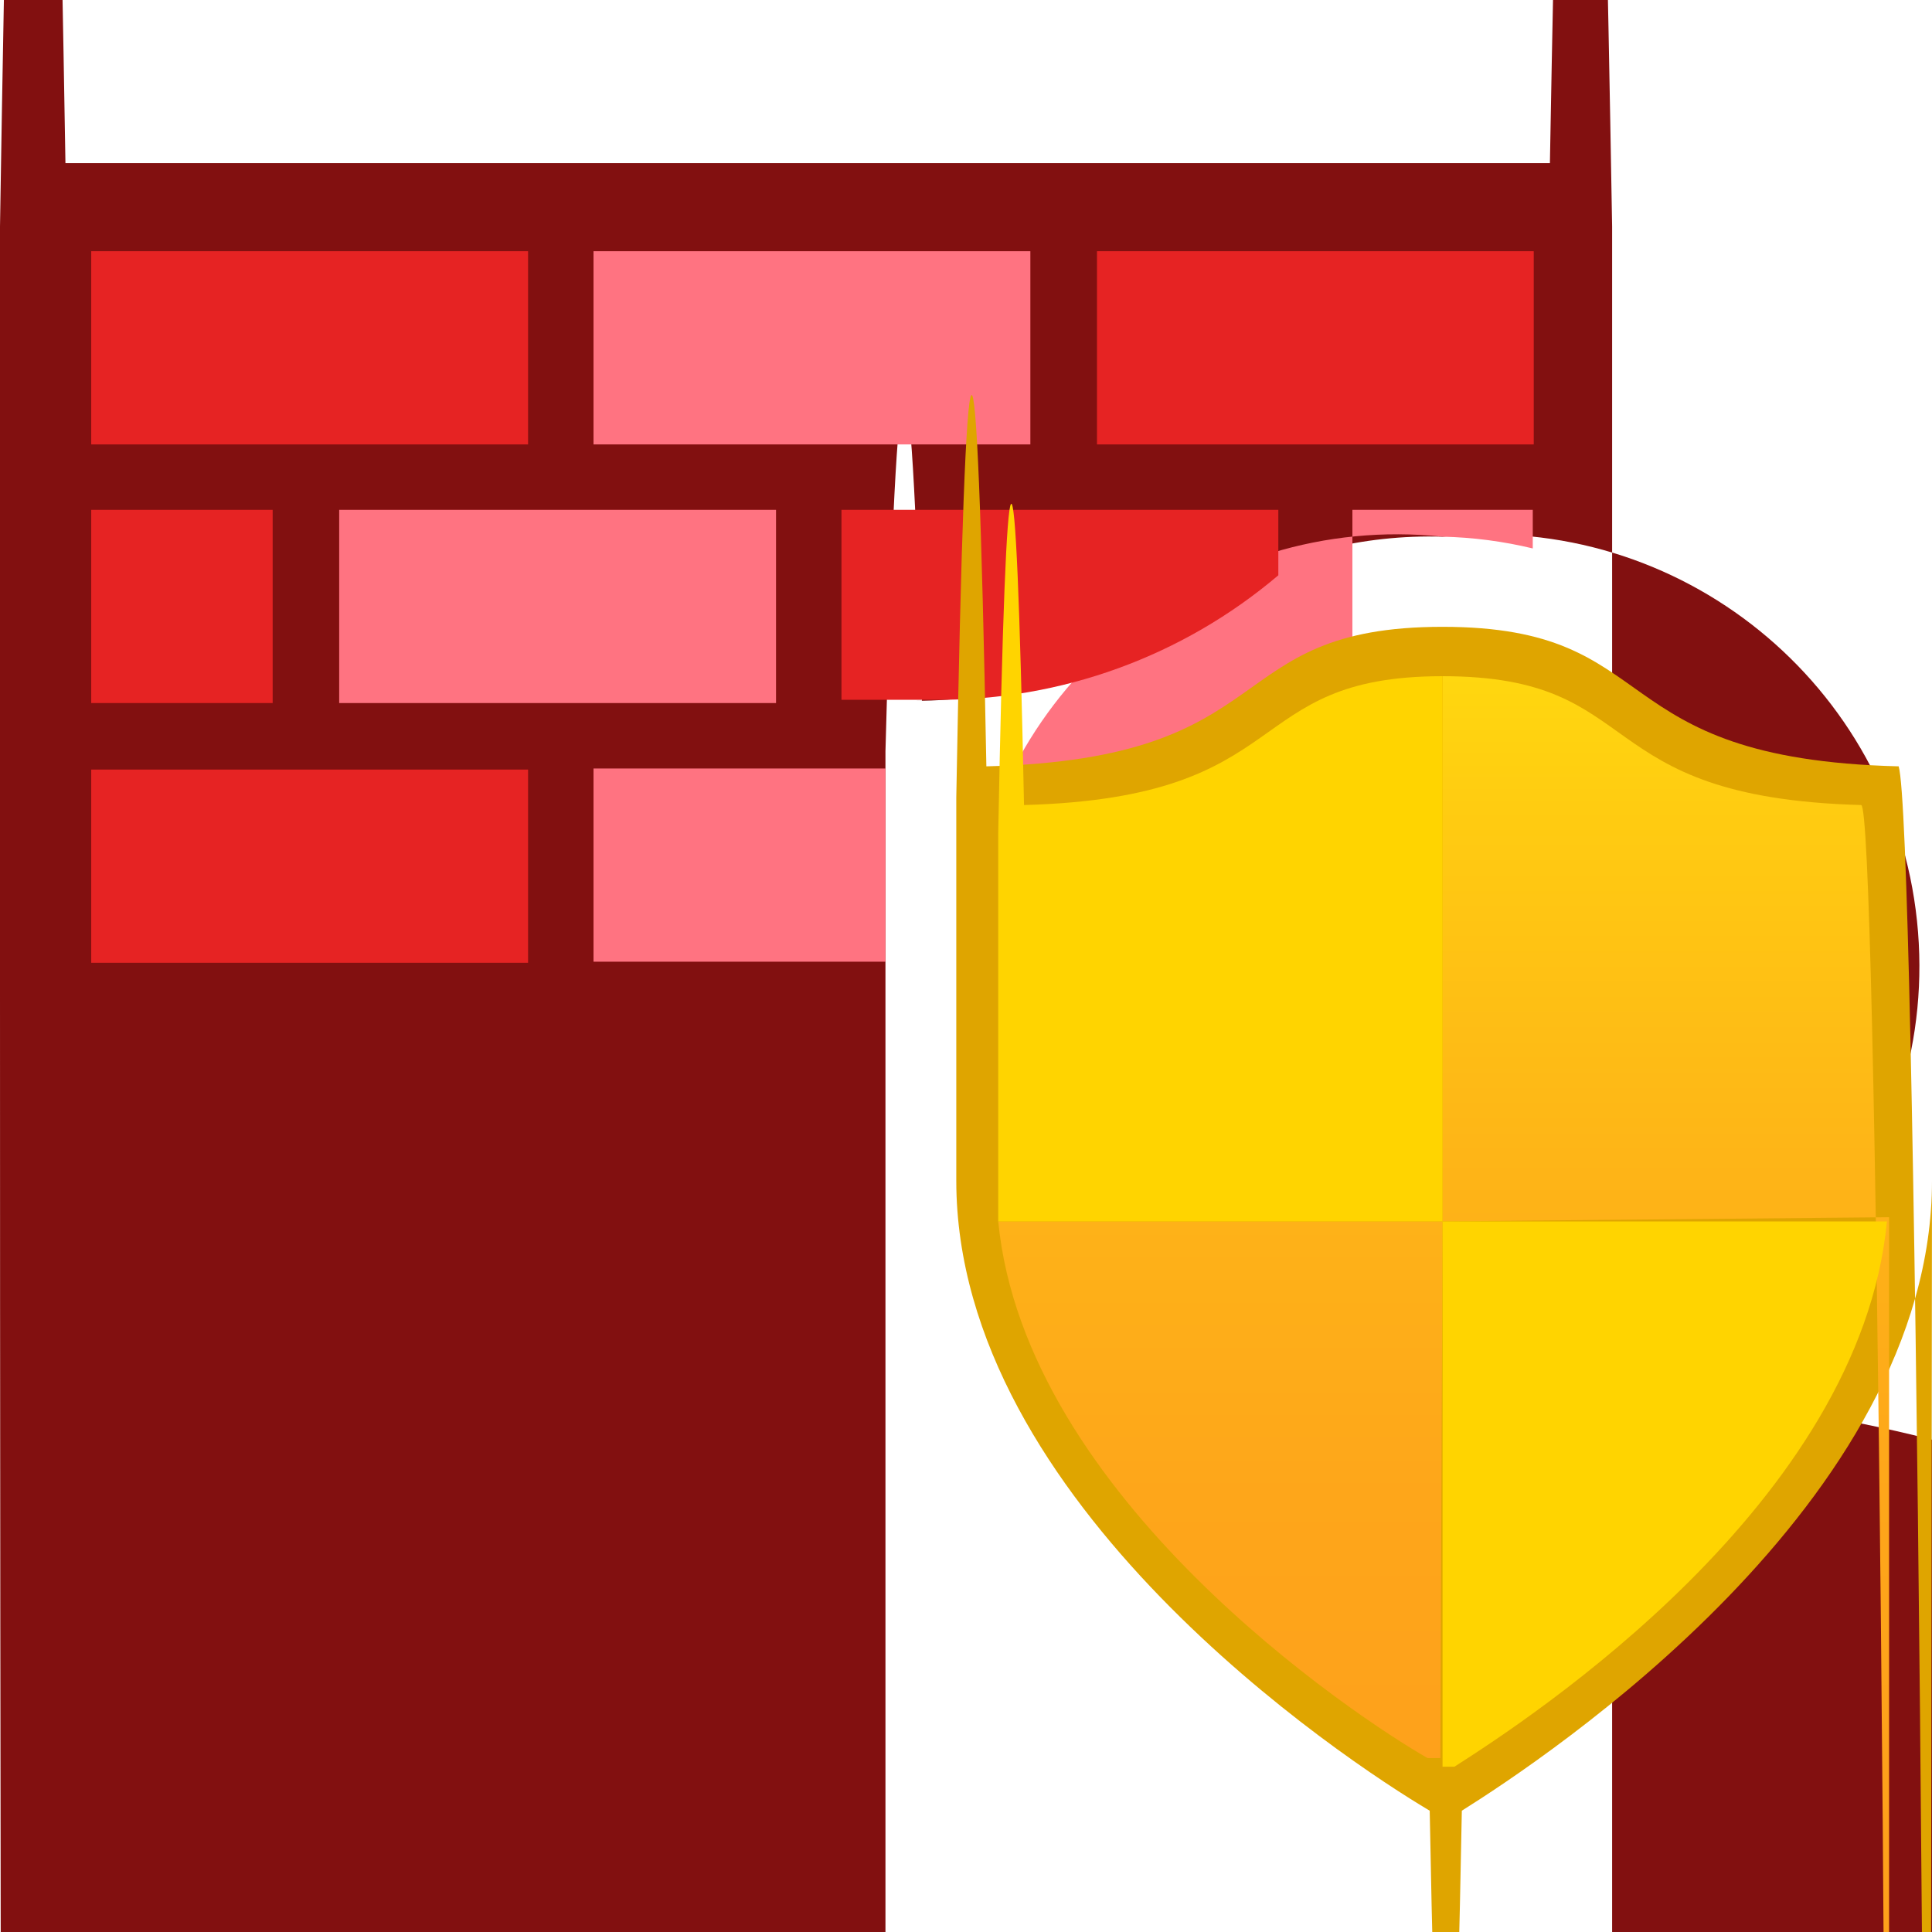 <?xml version="1.0" encoding="UTF-8"?>
<svg xmlns="http://www.w3.org/2000/svg" xmlns:xlink="http://www.w3.org/1999/xlink" width="70pt" height="70pt" viewBox="0 0 70 70" version="1.1">
<defs>
<linearGradient id="linear0" gradientUnits="userSpaceOnUse" x1="13.45" y1="6.3" x2="13.45" y2="16.46" gradientTransform="matrix(3.889,0,0,3.889,0,0)">
<stop offset="0" style="stop-color:rgb(100%,84.314%,5.882%);stop-opacity:1;"/>
<stop offset="0.12" style="stop-color:rgb(100%,80%,6.667%);stop-opacity:1;"/>
<stop offset="0.44" style="stop-color:rgb(99.608%,70.98%,9.02%);stop-opacity:1;"/>
<stop offset="0.75" style="stop-color:rgb(99.608%,65.098%,10.196%);stop-opacity:1;"/>
<stop offset="1" style="stop-color:rgb(99.608%,63.137%,10.588%);stop-opacity:1;"/>
</linearGradient>
</defs>
<g id="surface1">
<rect x="0" y="0" width="70" height="70" style="fill:rgb(100%,100%,100%);fill-opacity:1;stroke:none;"/>
<path style=" stroke:none;fill-rule:nonzero;fill:rgb(50.98%,6.275%,6.275%);fill-opacity:1;" d="M 56.156 5.91 L 2.371 5.91 C 1.641 -38.328 0.723 -37.441 0 8.207 L 0 35.855 C 0 96.355 0.242 154.324 0.676 196.738 C 1.105 239.152 1.691 262.453 2.293 261.41 L 32.082 261.41 L 32.082 27.223 C 32.508 10.852 32.977 10.203 33.406 25.395 L 32.898 25.395 C 37.441 25.422 41.84 23.82 45.305 20.883 C 46.145 20.418 47.047 20.09 47.988 19.91 C 49.387 19.559 50.824 19.402 52.266 19.445 C 60.859 18.543 68.555 24.777 69.457 33.367 C 70.359 41.957 64.125 49.652 55.535 50.555 C 84.527 49.762 108.676 72.621 109.473 101.617 C 110.266 130.613 87.406 154.762 58.41 155.555 L 58.41 8.207 C 57.719 -32.797 56.859 -33.672 56.156 5.91 Z M 39.746 27.844 L 39.746 35 L 55.535 35 L 55.535 27.844 Z "/>
<path style=" stroke:none;fill-rule:nonzero;fill:rgb(90.196%,13.725%,13.725%);fill-opacity:1;" d="M 3.305 9.102 L 19.133 9.102 L 19.133 16.102 L 3.305 16.102 Z "/>
<path style=" stroke:none;fill-rule:nonzero;fill:rgb(100%,45.098%,50.588%);fill-opacity:1;" d="M 21.504 9.102 L 37.332 9.102 L 37.332 16.102 L 21.504 16.102 Z "/>
<path style=" stroke:none;fill-rule:nonzero;fill:rgb(90.196%,13.725%,13.725%);fill-opacity:1;" d="M 39.746 9.102 L 55.57 9.102 L 55.57 16.102 L 39.746 16.102 Z "/>
<path style=" stroke:none;fill-rule:nonzero;fill:rgb(90.196%,13.725%,13.725%);fill-opacity:1;" d="M 3.305 18.473 L 9.879 18.473 L 9.879 25.473 L 3.305 25.473 Z "/>
<path style=" stroke:none;fill-rule:nonzero;fill:rgb(100%,45.098%,50.588%);fill-opacity:1;" d="M 55.535 18.473 L 55.535 19.871 C 54.465 19.613 53.367 19.469 52.266 19.445 C 43.676 18.543 35.98 24.777 35.078 33.367 C 34.176 41.957 40.41 49.652 49 50.555 L 49 18.473 Z "/>
<path style=" stroke:none;fill-rule:nonzero;fill:rgb(100%,45.098%,50.588%);fill-opacity:1;" d="M 12.289 18.473 L 28.117 18.473 L 28.117 25.473 L 12.289 25.473 Z "/>
<path style=" stroke:none;fill-rule:nonzero;fill:rgb(90.196%,13.725%,13.725%);fill-opacity:1;" d="M 46.316 18.473 L 46.316 20.844 C 42.852 23.781 38.453 25.383 33.91 25.355 L 30.488 25.355 L 30.488 18.473 Z "/>
<path style=" stroke:none;fill-rule:nonzero;fill:rgb(90.196%,13.725%,13.725%);fill-opacity:1;" d="M 3.305 27.883 L 19.133 27.883 L 19.133 34.883 L 3.305 34.883 Z "/>
<path style=" stroke:none;fill-rule:nonzero;fill:rgb(100%,45.098%,50.588%);fill-opacity:1;" d="M 21.504 27.844 L 32.082 27.844 L 32.082 34.844 L 21.504 34.844 Z "/>
<path style=" stroke:none;fill-rule:nonzero;fill:rgb(87.451%,64.706%,0%);fill-opacity:1;" d="M 70 42.777 C 70 54.445 56 63.699 52.965 65.605 C 52.602 84.965 52.164 84.965 51.801 65.605 C 48.648 63.738 34.648 54.445 34.648 42.777 L 34.648 28.895 C 34.988 9.859 35.398 9.434 35.738 27.766 C 46.629 27.496 44.102 22.711 52.266 22.711 C 60.434 22.711 57.906 27.496 68.793 27.766 C 69.402 29.863 69.883 79.746 69.883 140.543 Z "/>
<path style=" stroke:none;fill-rule:nonzero;fill:url(#linear0);" d="M 52.266 44.254 L 52.266 24.5 C 59.773 24.5 57.438 28.895 67.434 29.168 C 67.992 29.168 68.445 74.438 68.445 130.277 L 68.445 42.777 C 68.445 43.246 68.445 43.672 68.445 44.102 Z M 52.266 44.254 L 36.168 44.254 C 37.141 54.25 49.078 62.184 51.723 63.699 L 52.188 63.699 Z "/>
<path style=" stroke:none;fill-rule:nonzero;fill:rgb(100%,83.137%,0%);fill-opacity:1;" d="M 37.102 29.168 C 47.094 28.895 44.879 24.5 52.266 24.5 L 52.266 44.254 L 36.168 44.254 C 36.168 43.828 36.168 43.398 36.168 42.934 L 36.168 30.18 C 36.457 14.641 36.805 14.266 37.102 29.168 Z "/>
<path style=" stroke:none;fill-rule:nonzero;fill:rgb(100%,83.137%,0%);fill-opacity:1;" d="M 68.367 44.254 L 52.266 44.254 L 52.266 64.012 L 52.695 64.012 C 55.496 62.223 67.395 54.445 68.367 44.254 Z "/>
</g>
</svg>
